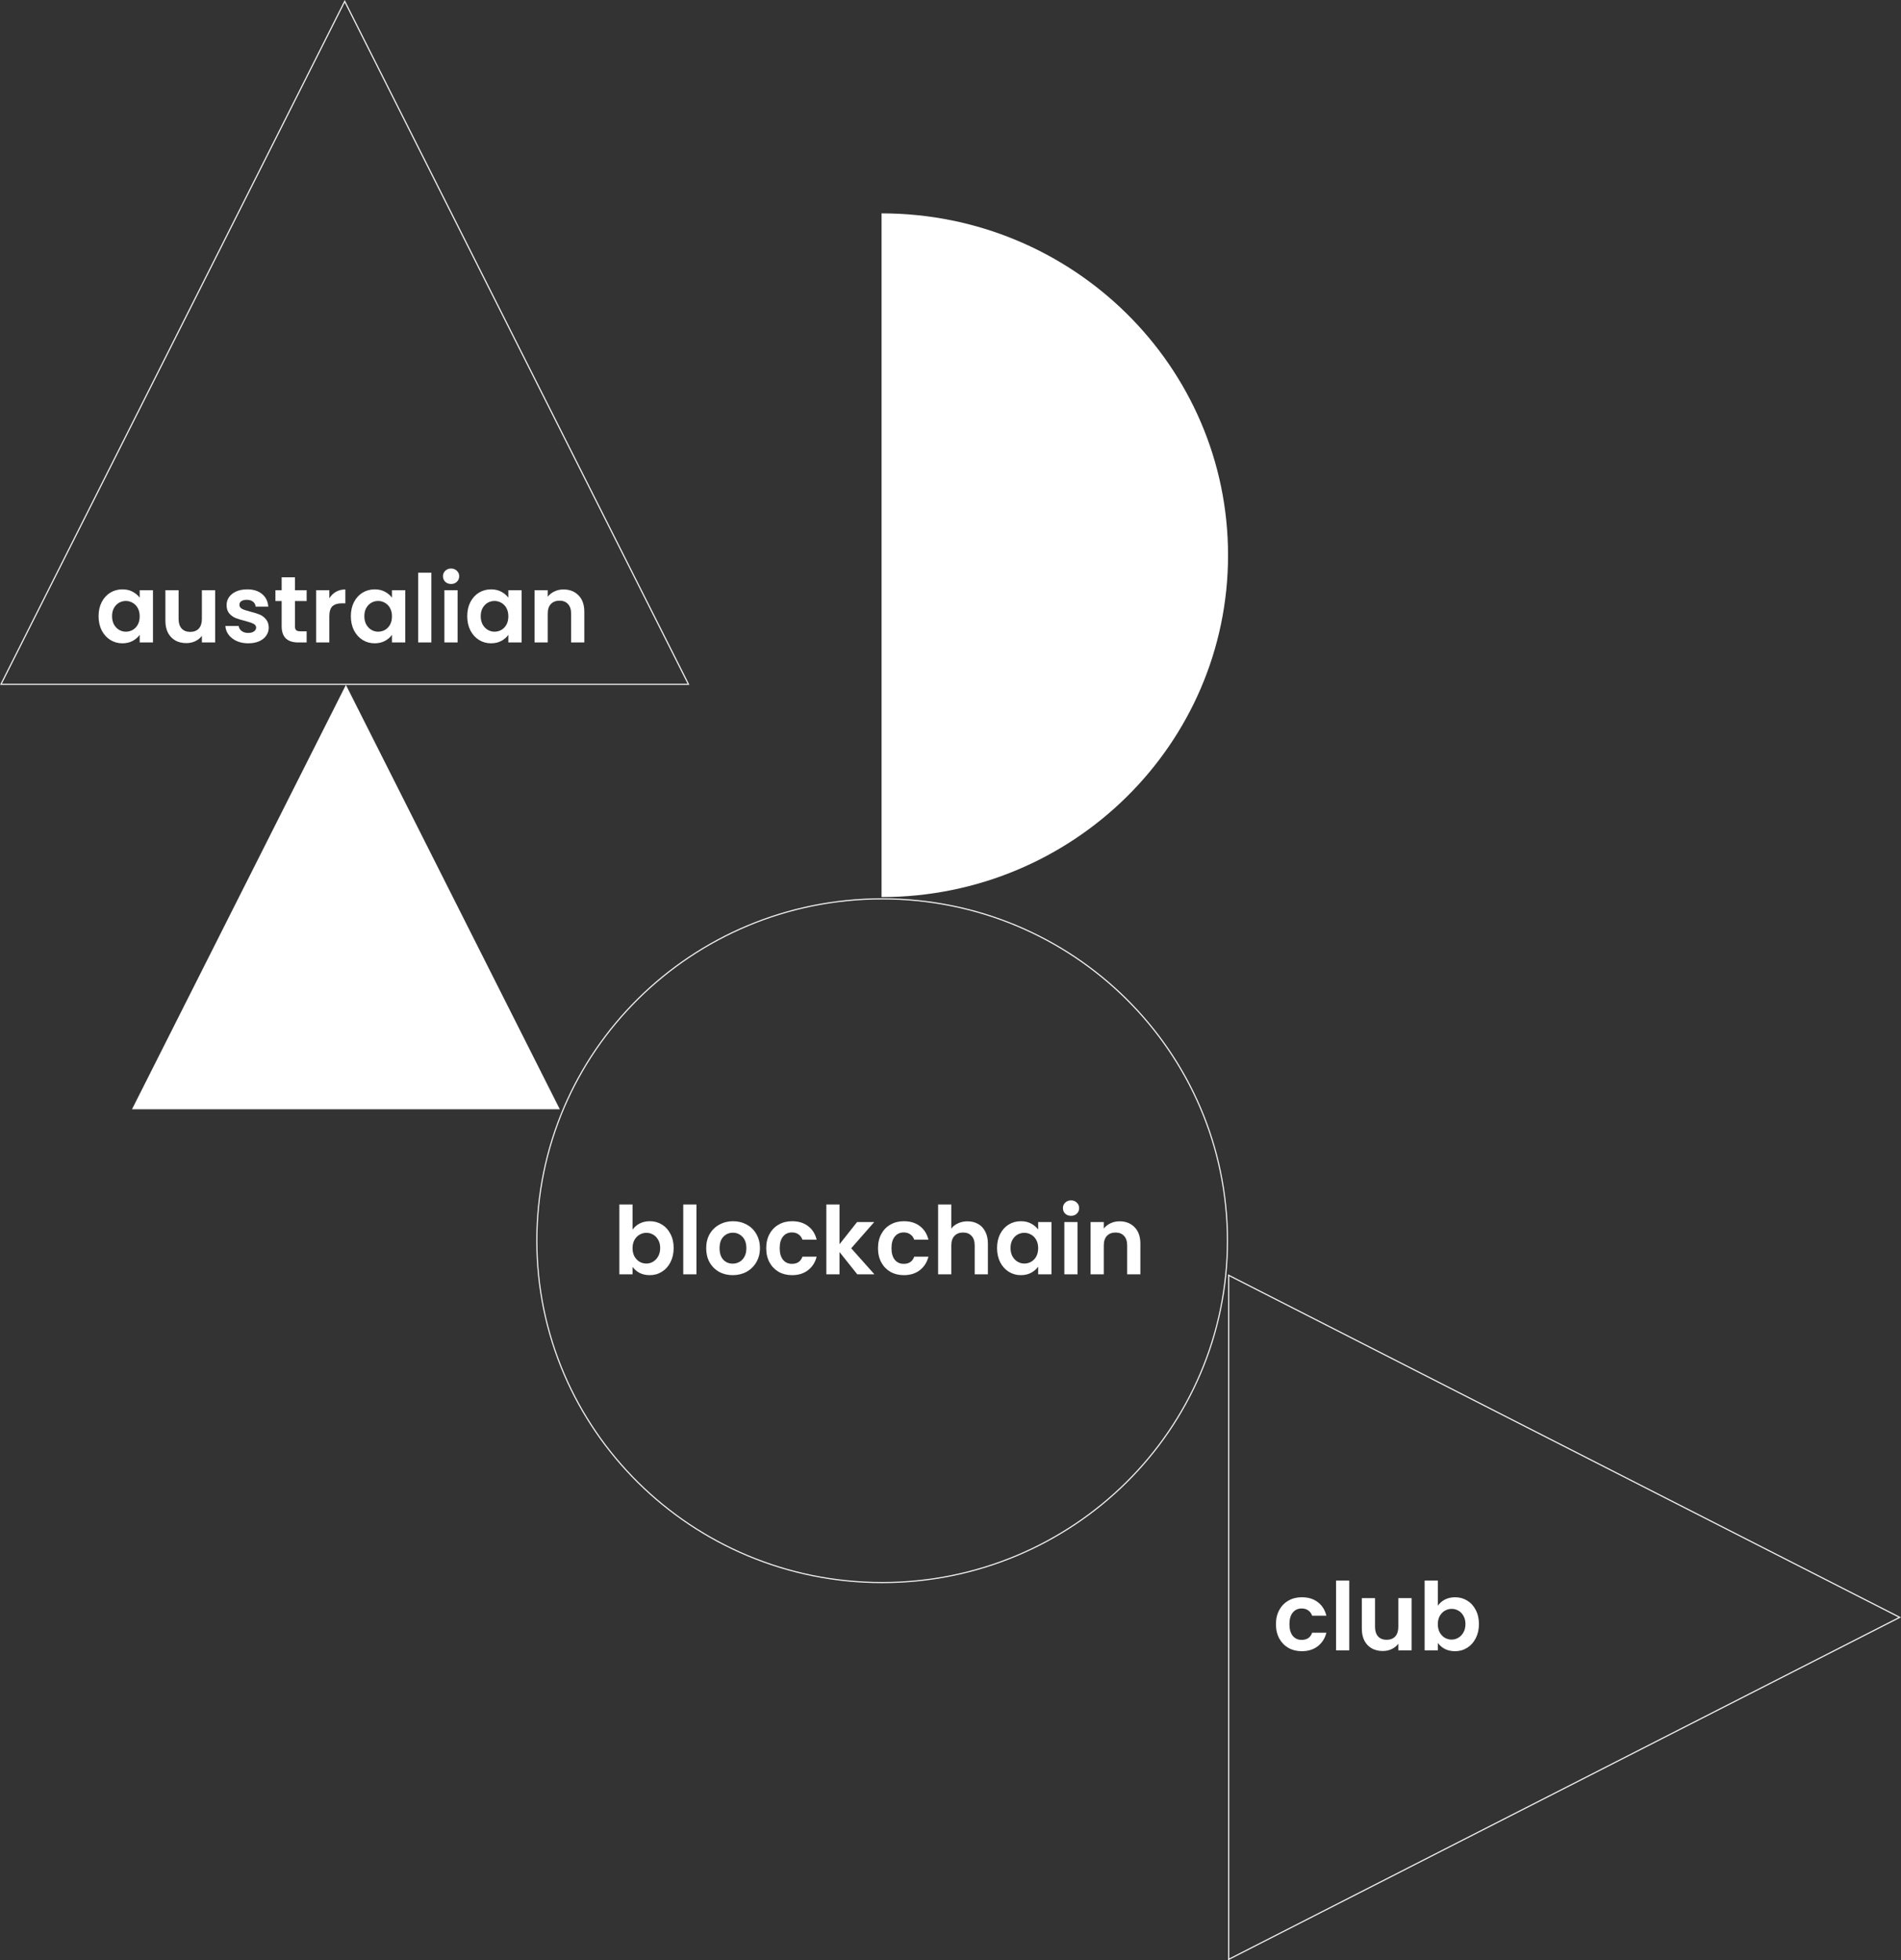 <svg width="1613" height="1663" viewBox="0 0 1613 1663" fill="none" xmlns="http://www.w3.org/2000/svg">
<rect x="0" y="0" width="1613" height="1663" fill="#333333" stroke="none"/>
<path d="M0.811 580.5L292.5 1.112L584.189 580.5L0.811 580.5Z" stroke="#F2F1EE"/>
<path d="M83.64 522.68C83.64 518.2 84.52 514.227 86.28 510.76C88.093 507.293 90.52 504.627 93.56 502.76C96.653 500.893 100.093 499.96 103.88 499.96C107.187 499.96 110.067 500.627 112.52 501.96C115.027 503.293 117.027 504.973 118.52 507V500.68H129.8V545H118.52V538.52C117.08 540.6 115.08 542.333 112.52 543.72C110.013 545.053 107.107 545.72 103.8 545.72C100.067 545.72 96.653 544.76 93.56 542.84C90.52 540.92 88.093 538.227 86.28 534.76C84.52 531.24 83.64 527.213 83.64 522.68ZM118.52 522.84C118.52 520.12 117.987 517.8 116.92 515.88C115.853 513.907 114.413 512.413 112.6 511.4C110.787 510.333 108.84 509.8 106.76 509.8C104.68 509.8 102.76 510.307 101 511.32C99.24 512.333 97.8 513.827 96.68 515.8C95.613 517.72 95.08 520.013 95.08 522.68C95.08 525.347 95.613 527.693 96.68 529.72C97.8 531.693 99.24 533.213 101 534.28C102.813 535.347 104.733 535.88 106.76 535.88C108.84 535.88 110.787 535.373 112.6 534.36C114.413 533.293 115.853 531.8 116.92 529.88C117.987 527.907 118.52 525.56 118.52 522.84ZM182.579 500.68V545H171.299V539.4C169.859 541.32 167.965 542.84 165.619 543.96C163.325 545.027 160.819 545.56 158.099 545.56C154.632 545.56 151.565 544.84 148.899 543.4C146.232 541.907 144.125 539.747 142.579 536.92C141.085 534.04 140.339 530.627 140.339 526.68V500.68H151.539V525.08C151.539 528.6 152.419 531.32 154.179 533.24C155.939 535.107 158.339 536.04 161.379 536.04C164.472 536.04 166.899 535.107 168.659 533.24C170.419 531.32 171.299 528.6 171.299 525.08V500.68H182.579ZM210.589 545.72C206.963 545.72 203.709 545.08 200.829 543.8C197.949 542.467 195.656 540.68 193.949 538.44C192.296 536.2 191.389 533.72 191.229 531H202.509C202.723 532.707 203.549 534.12 204.989 535.24C206.483 536.36 208.323 536.92 210.509 536.92C212.643 536.92 214.296 536.493 215.469 535.64C216.696 534.787 217.309 533.693 217.309 532.36C217.309 530.92 216.563 529.853 215.069 529.16C213.629 528.413 211.309 527.613 208.109 526.76C204.803 525.96 202.083 525.133 199.949 524.28C197.869 523.427 196.056 522.12 194.509 520.36C193.016 518.6 192.269 516.227 192.269 513.24C192.269 510.787 192.963 508.547 194.349 506.52C195.789 504.493 197.816 502.893 200.429 501.72C203.096 500.547 206.216 499.96 209.789 499.96C215.069 499.96 219.283 501.293 222.429 503.96C225.576 506.573 227.309 510.12 227.629 514.6H216.909C216.749 512.84 216.003 511.453 214.669 510.44C213.389 509.373 211.656 508.84 209.469 508.84C207.443 508.84 205.869 509.213 204.749 509.96C203.683 510.707 203.149 511.747 203.149 513.08C203.149 514.573 203.896 515.72 205.389 516.52C206.883 517.267 209.203 518.04 212.349 518.84C215.549 519.64 218.189 520.467 220.269 521.32C222.349 522.173 224.136 523.507 225.629 525.32C227.176 527.08 227.976 529.427 228.029 532.36C228.029 534.92 227.309 537.213 225.869 539.24C224.483 541.267 222.456 542.867 219.789 544.04C217.176 545.16 214.109 545.72 210.589 545.72ZM250.263 509.88V531.32C250.263 532.813 250.61 533.907 251.303 534.6C252.05 535.24 253.276 535.56 254.983 535.56H260.183V545H253.143C243.703 545 238.983 540.413 238.983 531.24V509.88H233.703V500.68H238.983V489.72H250.263V500.68H260.183V509.88H250.263ZM279.439 507.56C280.879 505.213 282.745 503.373 285.039 502.04C287.385 500.707 290.052 500.04 293.039 500.04V511.8H290.079C286.559 511.8 283.892 512.627 282.079 514.28C280.319 515.933 279.439 518.813 279.439 522.92V545H268.239V500.68H279.439V507.56ZM297.702 522.68C297.702 518.2 298.582 514.227 300.342 510.76C302.156 507.293 304.583 504.627 307.623 502.76C310.716 500.893 314.156 499.96 317.943 499.96C321.249 499.96 324.129 500.627 326.583 501.96C329.089 503.293 331.089 504.973 332.583 507V500.68H343.863V545H332.583V538.52C331.143 540.6 329.143 542.333 326.583 543.72C324.076 545.053 321.169 545.72 317.863 545.72C314.129 545.72 310.716 544.76 307.623 542.84C304.583 540.92 302.156 538.227 300.342 534.76C298.582 531.24 297.702 527.213 297.702 522.68ZM332.583 522.84C332.583 520.12 332.049 517.8 330.983 515.88C329.916 513.907 328.476 512.413 326.663 511.4C324.849 510.333 322.903 509.8 320.823 509.8C318.743 509.8 316.823 510.307 315.062 511.32C313.303 512.333 311.863 513.827 310.743 515.8C309.676 517.72 309.143 520.013 309.143 522.68C309.143 525.347 309.676 527.693 310.743 529.72C311.863 531.693 313.303 533.213 315.062 534.28C316.876 535.347 318.796 535.88 320.823 535.88C322.903 535.88 324.849 535.373 326.663 534.36C328.476 533.293 329.916 531.8 330.983 529.88C332.049 527.907 332.583 525.56 332.583 522.84ZM366.001 485.8V545H354.801V485.8H366.001ZM382.747 495.4C380.774 495.4 379.12 494.787 377.787 493.56C376.507 492.28 375.867 490.707 375.867 488.84C375.867 486.973 376.507 485.427 377.787 484.2C379.12 482.92 380.774 482.28 382.747 482.28C384.72 482.28 386.347 482.92 387.627 484.2C388.96 485.427 389.627 486.973 389.627 488.84C389.627 490.707 388.96 492.28 387.627 493.56C386.347 494.787 384.72 495.4 382.747 495.4ZM388.267 500.68V545H377.067V500.68H388.267ZM396.452 522.68C396.452 518.2 397.332 514.227 399.092 510.76C400.906 507.293 403.333 504.627 406.373 502.76C409.466 500.893 412.906 499.96 416.693 499.96C419.999 499.96 422.879 500.627 425.333 501.96C427.839 503.293 429.839 504.973 431.333 507V500.68H442.613V545H431.333V538.52C429.893 540.6 427.893 542.333 425.333 543.72C422.826 545.053 419.919 545.72 416.613 545.72C412.879 545.72 409.466 544.76 406.373 542.84C403.333 540.92 400.906 538.227 399.092 534.76C397.332 531.24 396.452 527.213 396.452 522.68ZM431.333 522.84C431.333 520.12 430.799 517.8 429.733 515.88C428.666 513.907 427.226 512.413 425.413 511.4C423.599 510.333 421.653 509.8 419.573 509.8C417.493 509.8 415.573 510.307 413.812 511.32C412.053 512.333 410.613 513.827 409.493 515.8C408.426 517.72 407.893 520.013 407.893 522.68C407.893 525.347 408.426 527.693 409.493 529.72C410.613 531.693 412.053 533.213 413.812 534.28C415.626 535.347 417.546 535.88 419.573 535.88C421.653 535.88 423.599 535.373 425.413 534.36C427.226 533.293 428.666 531.8 429.733 529.88C430.799 527.907 431.333 525.56 431.333 522.84ZM478.111 500.04C483.391 500.04 487.658 501.72 490.911 505.08C494.165 508.387 495.791 513.027 495.791 519V545H484.591V520.52C484.591 517 483.711 514.307 481.951 512.44C480.191 510.52 477.791 509.56 474.751 509.56C471.658 509.56 469.205 510.52 467.391 512.44C465.631 514.307 464.751 517 464.751 520.52V545H453.551V500.68H464.751V506.2C466.245 504.28 468.138 502.787 470.431 501.72C472.778 500.6 475.338 500.04 478.111 500.04Z" fill="white"/>
<path d="M293.5 581L475 941L112 941L293.5 581Z" fill="white"/>
<path d="M1042.5 1662.18L1611.9 1372L1042.5 1081.82L1042.5 1662.18Z" stroke="#F2F1EE"/>
<path d="M1041.5 1052.5C1041.5 1212.66 910.324 1342.5 748.5 1342.5C586.676 1342.5 455.5 1212.66 455.5 1052.5C455.5 892.342 586.676 762.5 748.5 762.5C910.324 762.5 1041.5 892.342 1041.5 1052.5Z" stroke="#F2F1EE"/>
<path d="M1042 471C1042 310.837 910.372 181 748 181L748 761C910.372 761 1042 631.163 1042 471Z" fill="white"/>
<path d="M536.72 1043.16C538.16 1041.03 540.133 1039.29 542.64 1037.96C545.2 1036.63 548.107 1035.96 551.36 1035.96C555.147 1035.96 558.56 1036.89 561.6 1038.76C564.693 1040.63 567.12 1043.29 568.88 1046.76C570.693 1050.17 571.6 1054.15 571.6 1058.68C571.6 1063.21 570.693 1067.24 568.88 1070.76C567.12 1074.23 564.693 1076.92 561.6 1078.84C558.56 1080.76 555.147 1081.72 551.36 1081.72C548.053 1081.72 545.147 1081.08 542.64 1079.8C540.187 1078.47 538.213 1076.76 536.72 1074.68V1081H525.52V1021.8H536.72V1043.16ZM560.16 1058.68C560.16 1056.01 559.6 1053.72 558.48 1051.8C557.413 1049.83 555.973 1048.33 554.16 1047.32C552.4 1046.31 550.48 1045.8 548.4 1045.8C546.373 1045.8 544.453 1046.33 542.64 1047.4C540.88 1048.41 539.44 1049.91 538.32 1051.88C537.253 1053.85 536.72 1056.17 536.72 1058.84C536.72 1061.51 537.253 1063.83 538.32 1065.8C539.44 1067.77 540.88 1069.29 542.64 1070.36C544.453 1071.37 546.373 1071.88 548.4 1071.88C550.48 1071.88 552.4 1071.35 554.16 1070.28C555.973 1069.21 557.413 1067.69 558.48 1065.72C559.6 1063.75 560.16 1061.4 560.16 1058.68ZM590.939 1021.8V1081H579.739V1021.8H590.939ZM621.684 1081.72C617.418 1081.72 613.578 1080.79 610.164 1078.92C606.751 1077 604.058 1074.31 602.084 1070.84C600.164 1067.37 599.204 1063.37 599.204 1058.84C599.204 1054.31 600.191 1050.31 602.164 1046.84C604.191 1043.37 606.938 1040.71 610.404 1038.84C613.871 1036.92 617.738 1035.96 622.004 1035.96C626.271 1035.96 630.138 1036.92 633.604 1038.84C637.071 1040.71 639.791 1043.37 641.764 1046.84C643.791 1050.31 644.804 1054.31 644.804 1058.84C644.804 1063.37 643.764 1067.37 641.684 1070.84C639.658 1074.31 636.884 1077 633.364 1078.92C629.898 1080.79 626.004 1081.72 621.684 1081.72ZM621.684 1071.96C623.711 1071.96 625.604 1071.48 627.364 1070.52C629.178 1069.51 630.618 1068.01 631.684 1066.04C632.751 1064.07 633.284 1061.67 633.284 1058.84C633.284 1054.63 632.164 1051.4 629.924 1049.16C627.738 1046.87 625.044 1045.72 621.844 1045.72C618.644 1045.72 615.951 1046.87 613.764 1049.16C611.631 1051.4 610.564 1054.63 610.564 1058.84C610.564 1063.05 611.604 1066.31 613.684 1068.6C615.818 1070.84 618.484 1071.96 621.684 1071.96ZM650.14 1058.84C650.14 1054.25 651.073 1050.25 652.94 1046.84C654.807 1043.37 657.393 1040.71 660.7 1038.84C664.007 1036.92 667.793 1035.96 672.06 1035.96C677.553 1035.96 682.087 1037.35 685.66 1040.12C689.287 1042.84 691.713 1046.68 692.94 1051.64H680.86C680.22 1049.72 679.127 1048.23 677.58 1047.16C676.087 1046.04 674.22 1045.48 671.98 1045.48C668.78 1045.48 666.247 1046.65 664.38 1049C662.513 1051.29 661.58 1054.57 661.58 1058.84C661.58 1063.05 662.513 1066.33 664.38 1068.68C666.247 1070.97 668.78 1072.12 671.98 1072.12C676.513 1072.12 679.473 1070.09 680.86 1066.04H692.94C691.713 1070.84 689.287 1074.65 685.66 1077.48C682.033 1080.31 677.5 1081.72 672.06 1081.72C667.793 1081.72 664.007 1080.79 660.7 1078.92C657.393 1077 654.807 1074.33 652.94 1070.92C651.073 1067.45 650.14 1063.43 650.14 1058.84ZM727.385 1081L712.345 1062.12V1081H701.145V1021.8H712.345V1055.48L727.225 1036.68H741.785L722.265 1058.92L741.945 1081H727.385ZM744.984 1058.84C744.984 1054.25 745.917 1050.25 747.784 1046.84C749.65 1043.37 752.237 1040.71 755.544 1038.84C758.85 1036.92 762.637 1035.96 766.904 1035.96C772.397 1035.96 776.93 1037.35 780.504 1040.12C784.13 1042.84 786.557 1046.68 787.784 1051.64H775.704C775.064 1049.72 773.97 1048.23 772.424 1047.16C770.93 1046.04 769.064 1045.48 766.824 1045.48C763.624 1045.48 761.09 1046.65 759.224 1049C757.357 1051.29 756.424 1054.57 756.424 1058.84C756.424 1063.05 757.357 1066.33 759.224 1068.68C761.09 1070.97 763.624 1072.12 766.824 1072.12C771.357 1072.12 774.317 1070.09 775.704 1066.04H787.784C786.557 1070.84 784.13 1074.65 780.504 1077.48C776.877 1080.31 772.344 1081.72 766.904 1081.72C762.637 1081.72 758.85 1080.79 755.544 1078.92C752.237 1077 749.65 1074.33 747.784 1070.92C745.917 1067.45 744.984 1063.43 744.984 1058.84ZM820.949 1036.04C824.309 1036.04 827.295 1036.79 829.909 1038.28C832.522 1039.72 834.549 1041.88 835.989 1044.76C837.482 1047.59 838.229 1051 838.229 1055V1081H827.029V1056.52C827.029 1053 826.149 1050.31 824.389 1048.44C822.629 1046.52 820.229 1045.56 817.189 1045.56C814.095 1045.56 811.642 1046.52 809.829 1048.44C808.069 1050.31 807.189 1053 807.189 1056.52V1081H795.989V1021.8H807.189V1042.2C808.629 1040.28 810.549 1038.79 812.949 1037.72C815.349 1036.6 818.015 1036.04 820.949 1036.04ZM845.999 1058.68C845.999 1054.2 846.879 1050.23 848.639 1046.76C850.453 1043.29 852.879 1040.63 855.919 1038.76C859.013 1036.89 862.453 1035.96 866.239 1035.96C869.546 1035.96 872.426 1036.63 874.879 1037.96C877.386 1039.29 879.386 1040.97 880.879 1043V1036.68H892.159V1081H880.879V1074.52C879.439 1076.6 877.439 1078.33 874.879 1079.72C872.373 1081.05 869.466 1081.72 866.159 1081.72C862.426 1081.72 859.013 1080.76 855.919 1078.84C852.879 1076.92 850.453 1074.23 848.639 1070.76C846.879 1067.24 845.999 1063.21 845.999 1058.68ZM880.879 1058.84C880.879 1056.12 880.346 1053.8 879.279 1051.88C878.213 1049.91 876.773 1048.41 874.959 1047.4C873.146 1046.33 871.199 1045.8 869.119 1045.8C867.039 1045.8 865.119 1046.31 863.359 1047.32C861.599 1048.33 860.159 1049.83 859.039 1051.8C857.973 1053.72 857.439 1056.01 857.439 1058.68C857.439 1061.35 857.973 1063.69 859.039 1065.72C860.159 1067.69 861.599 1069.21 863.359 1070.28C865.173 1071.35 867.093 1071.88 869.119 1071.88C871.199 1071.88 873.146 1071.37 874.959 1070.36C876.773 1069.29 878.213 1067.8 879.279 1065.88C880.346 1063.91 880.879 1061.56 880.879 1058.84ZM908.778 1031.4C906.805 1031.4 905.151 1030.79 903.818 1029.56C902.538 1028.28 901.898 1026.71 901.898 1024.84C901.898 1022.97 902.538 1021.43 903.818 1020.2C905.151 1018.92 906.805 1018.28 908.778 1018.28C910.751 1018.28 912.378 1018.92 913.658 1020.2C914.991 1021.43 915.658 1022.97 915.658 1024.84C915.658 1026.71 914.991 1028.28 913.658 1029.56C912.378 1030.79 910.751 1031.4 908.778 1031.4ZM914.298 1036.68V1081H903.098V1036.68H914.298ZM949.924 1036.04C955.204 1036.04 959.47 1037.72 962.724 1041.08C965.977 1044.39 967.604 1049.03 967.604 1055V1081H956.404V1056.52C956.404 1053 955.524 1050.31 953.764 1048.44C952.004 1046.52 949.604 1045.56 946.564 1045.56C943.47 1045.56 941.017 1046.52 939.204 1048.44C937.444 1050.31 936.564 1053 936.564 1056.52V1081H925.364V1036.68H936.564V1042.2C938.057 1040.28 939.95 1038.79 942.244 1037.72C944.59 1036.6 947.15 1036.04 949.924 1036.04Z" fill="white"/>
<path d="M1082.64 1377.84C1082.64 1373.25 1083.57 1369.25 1085.44 1365.84C1087.31 1362.37 1089.89 1359.71 1093.2 1357.84C1096.51 1355.92 1100.29 1354.96 1104.56 1354.96C1110.05 1354.96 1114.59 1356.35 1118.16 1359.12C1121.79 1361.84 1124.21 1365.68 1125.44 1370.64H1113.36C1112.72 1368.72 1111.63 1367.23 1110.08 1366.16C1108.59 1365.04 1106.72 1364.48 1104.48 1364.48C1101.28 1364.48 1098.75 1365.65 1096.88 1368C1095.01 1370.29 1094.08 1373.57 1094.08 1377.84C1094.08 1382.05 1095.01 1385.33 1096.88 1387.68C1098.75 1389.97 1101.28 1391.12 1104.48 1391.12C1109.01 1391.12 1111.97 1389.09 1113.36 1385.04H1125.44C1124.21 1389.84 1121.79 1393.65 1118.16 1396.48C1114.53 1399.31 1110 1400.72 1104.56 1400.72C1100.29 1400.72 1096.51 1399.79 1093.2 1397.92C1089.89 1396 1087.31 1393.33 1085.44 1389.92C1083.57 1386.45 1082.64 1382.43 1082.64 1377.84ZM1144.85 1340.8V1400H1133.65V1340.8H1144.85ZM1197.75 1355.68V1400H1186.47V1394.4C1185.03 1396.32 1183.14 1397.84 1180.79 1398.96C1178.5 1400.03 1175.99 1400.56 1173.27 1400.56C1169.8 1400.56 1166.74 1399.84 1164.07 1398.4C1161.4 1396.91 1159.3 1394.75 1157.75 1391.92C1156.26 1389.04 1155.51 1385.63 1155.51 1381.68V1355.68H1166.71V1380.08C1166.71 1383.6 1167.59 1386.32 1169.35 1388.24C1171.11 1390.11 1173.51 1391.04 1176.55 1391.04C1179.64 1391.04 1182.07 1390.11 1183.83 1388.24C1185.59 1386.32 1186.47 1383.6 1186.47 1380.08V1355.68H1197.75ZM1220 1362.16C1221.44 1360.03 1223.41 1358.29 1225.92 1356.96C1228.48 1355.63 1231.39 1354.96 1234.64 1354.96C1238.43 1354.96 1241.84 1355.89 1244.88 1357.76C1247.97 1359.63 1250.4 1362.29 1252.16 1365.76C1253.97 1369.17 1254.88 1373.15 1254.88 1377.68C1254.88 1382.21 1253.97 1386.24 1252.16 1389.76C1250.4 1393.23 1247.97 1395.92 1244.88 1397.84C1241.84 1399.76 1238.43 1400.72 1234.64 1400.72C1231.33 1400.72 1228.43 1400.08 1225.92 1398.8C1223.47 1397.47 1221.49 1395.76 1220 1393.68V1400H1208.8V1340.8H1220V1362.16ZM1243.44 1377.68C1243.44 1375.01 1242.88 1372.72 1241.76 1370.8C1240.69 1368.83 1239.25 1367.33 1237.44 1366.32C1235.68 1365.31 1233.76 1364.8 1231.68 1364.8C1229.65 1364.8 1227.73 1365.33 1225.92 1366.4C1224.16 1367.41 1222.72 1368.91 1221.6 1370.88C1220.53 1372.85 1220 1375.17 1220 1377.84C1220 1380.51 1220.53 1382.83 1221.6 1384.8C1222.72 1386.77 1224.16 1388.29 1225.92 1389.36C1227.73 1390.37 1229.65 1390.88 1231.68 1390.88C1233.76 1390.88 1235.68 1390.35 1237.44 1389.28C1239.25 1388.21 1240.69 1386.69 1241.76 1384.72C1242.88 1382.75 1243.44 1380.4 1243.44 1377.68Z" fill="white"/>
</svg>

